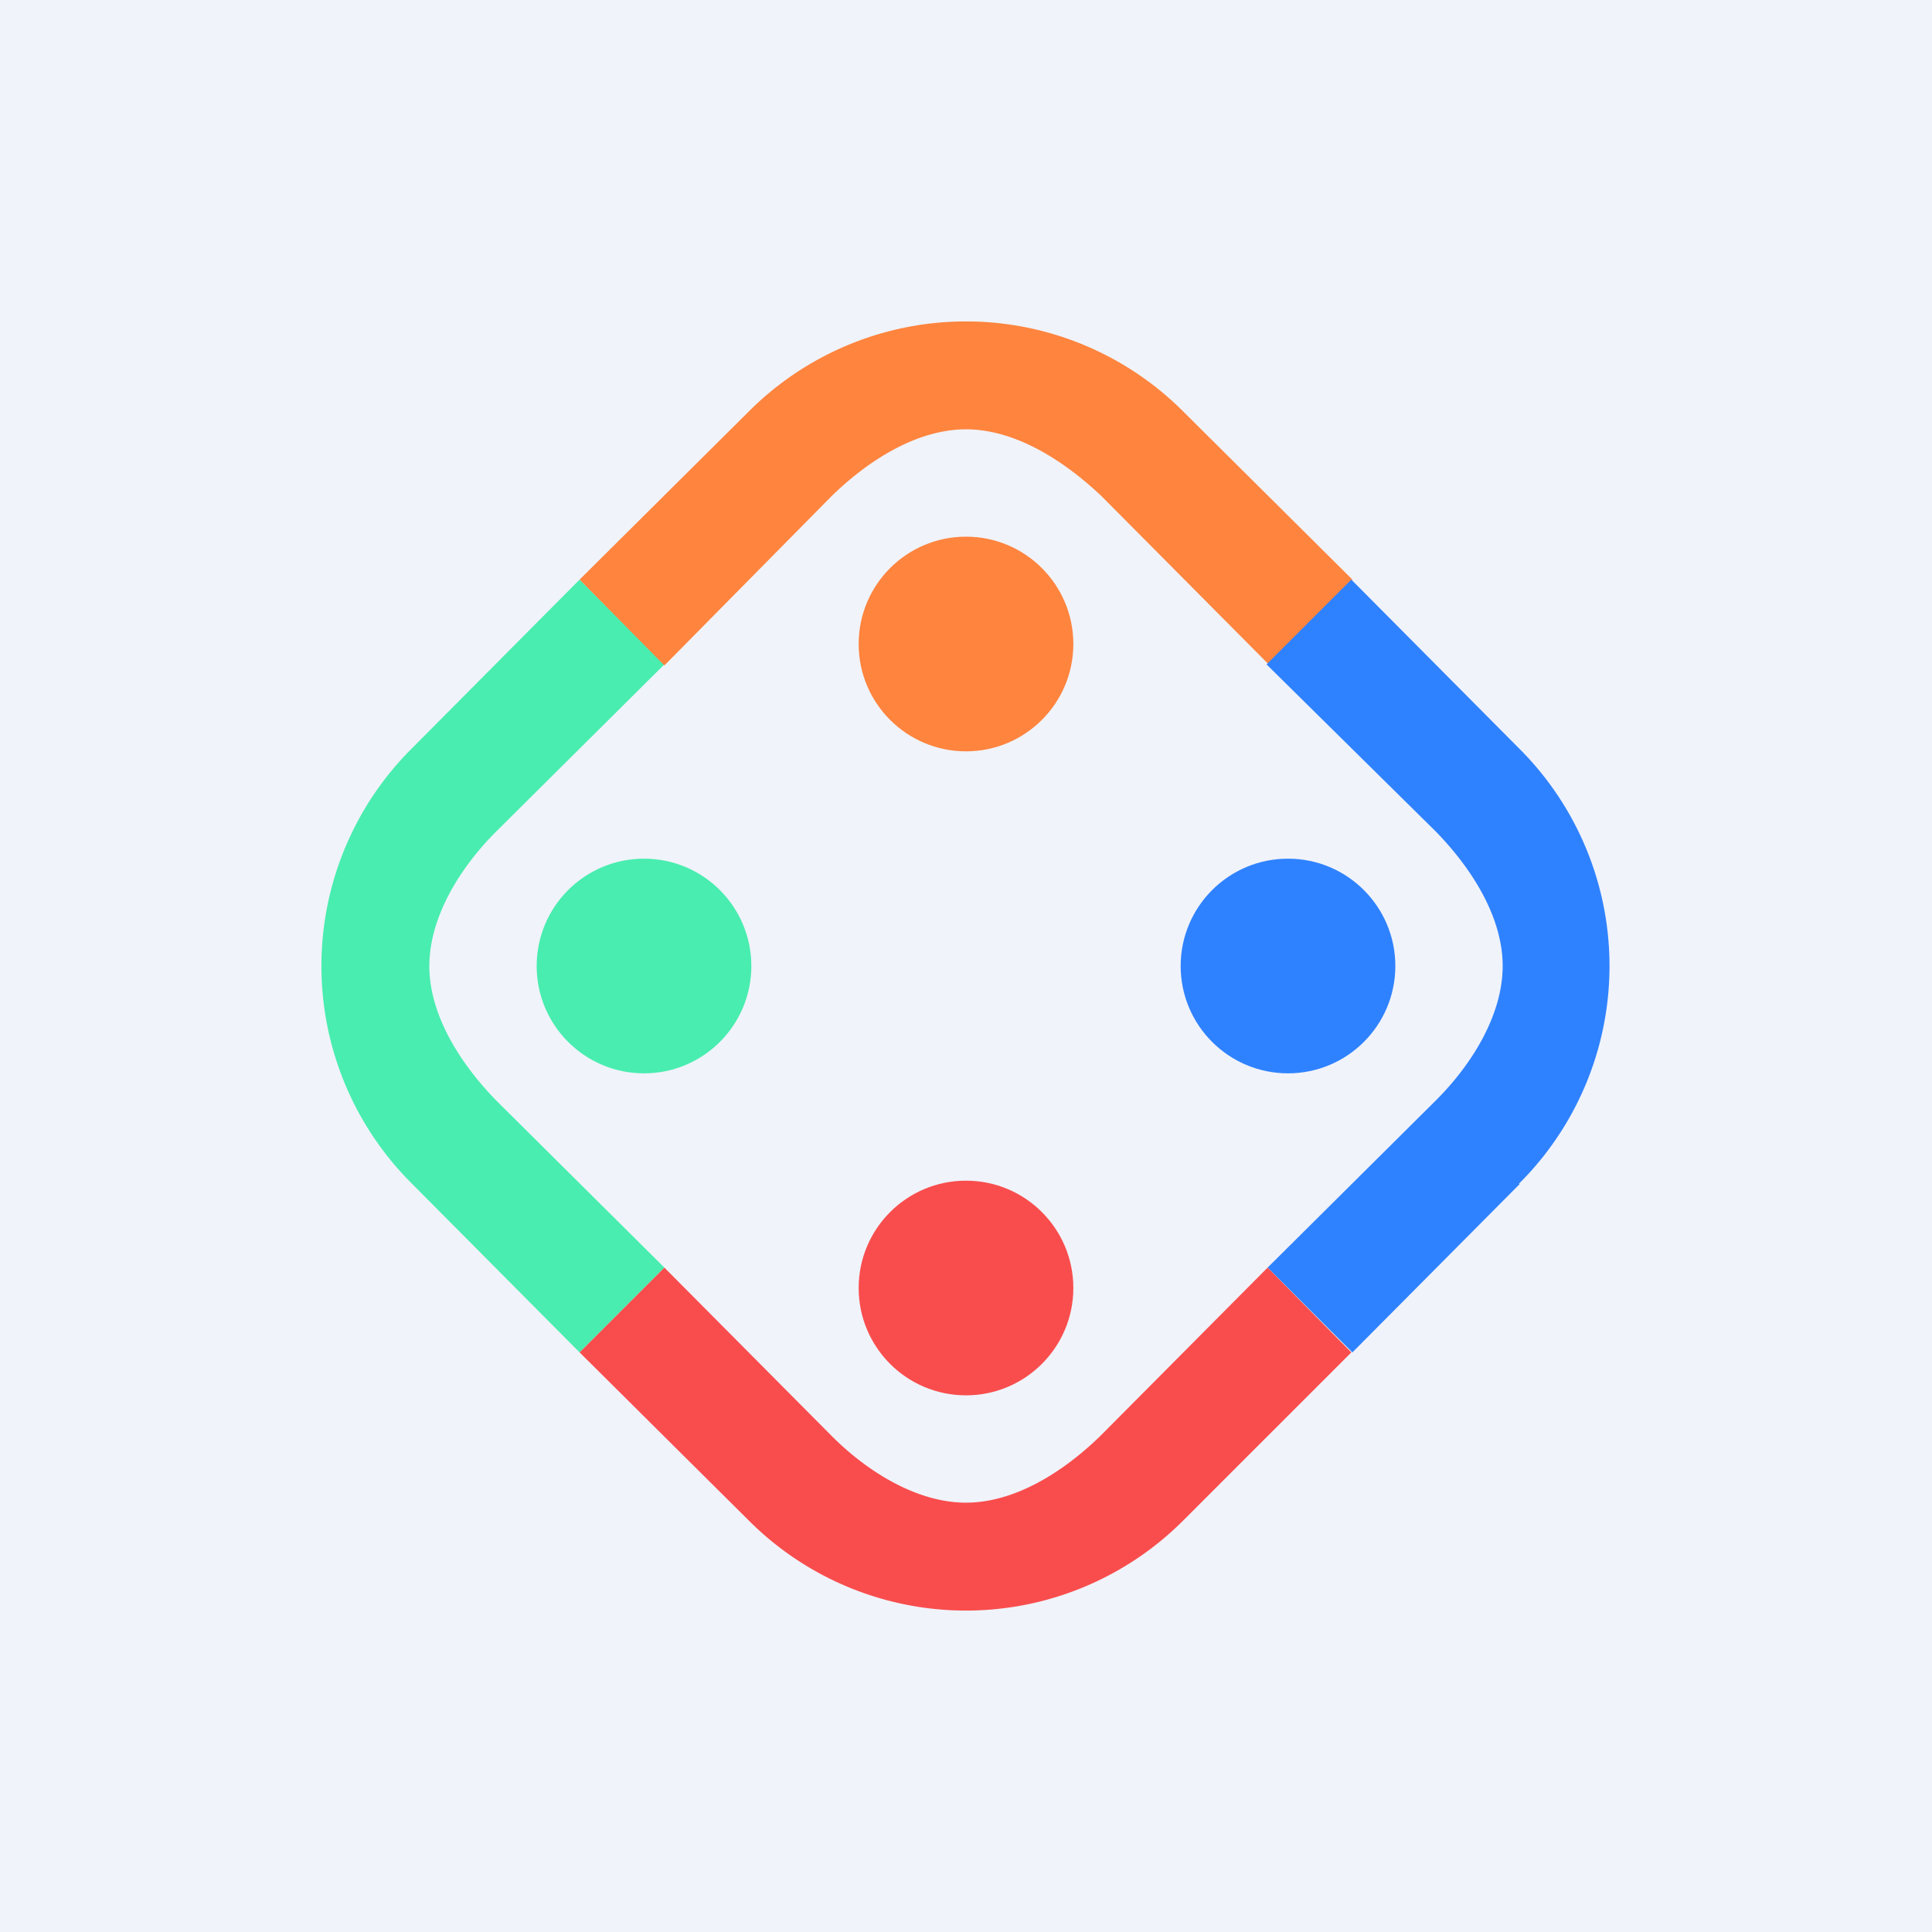<!-- by TradingView --><svg width="18" height="18" viewBox="0 0 18 18" xmlns="http://www.w3.org/2000/svg"><path fill="#F0F3FA" d="M0 0h18v18H0z"/><path d="M3.84 6.97 5.4 5.4l.79.79-1.57 1.56C4.28 8.09 4 8.55 4 9c0 .45.28.9.62 1.25l1.57 1.56-.79.79-1.56-1.57a2.86 2.86 0 0 1 0-4.06Z" fill="#49EDAF"/><path d="M11.03 3.84 12.6 5.4l-.78.79-1.56-1.57C9.9 4.28 9.45 4 9 4c-.45 0-.9.28-1.25.62L6.19 6.2 5.4 5.4l1.57-1.56a2.86 2.86 0 0 1 4.06 0Z" fill="#FF843E"/><path d="M14.16 11.03 12.6 12.6l-.79-.79 1.57-1.56c.34-.34.62-.8.62-1.25 0-.45-.28-.9-.62-1.25L11.8 6.19l.79-.79 1.56 1.57a2.86 2.86 0 0 1 0 4.06Z" fill="#2F82FF"/><path d="M6.97 14.16 5.4 12.6l.79-.79 1.56 1.57c.34.34.8.62 1.25.62.45 0 .9-.28 1.25-.62l1.56-1.57.78.79-1.56 1.56a2.86 2.86 0 0 1-4.06 0Z" fill="#F94D4D"/><circle cx="9" cy="12" r="1" fill="#F94D4D"/><circle cx="6" cy="9" r="1" fill="#49EDAF"/><circle cx="9" cy="6" r="1" fill="#FF843E"/><circle cx="12" cy="9" r="1" fill="#2F82FF"/></svg>